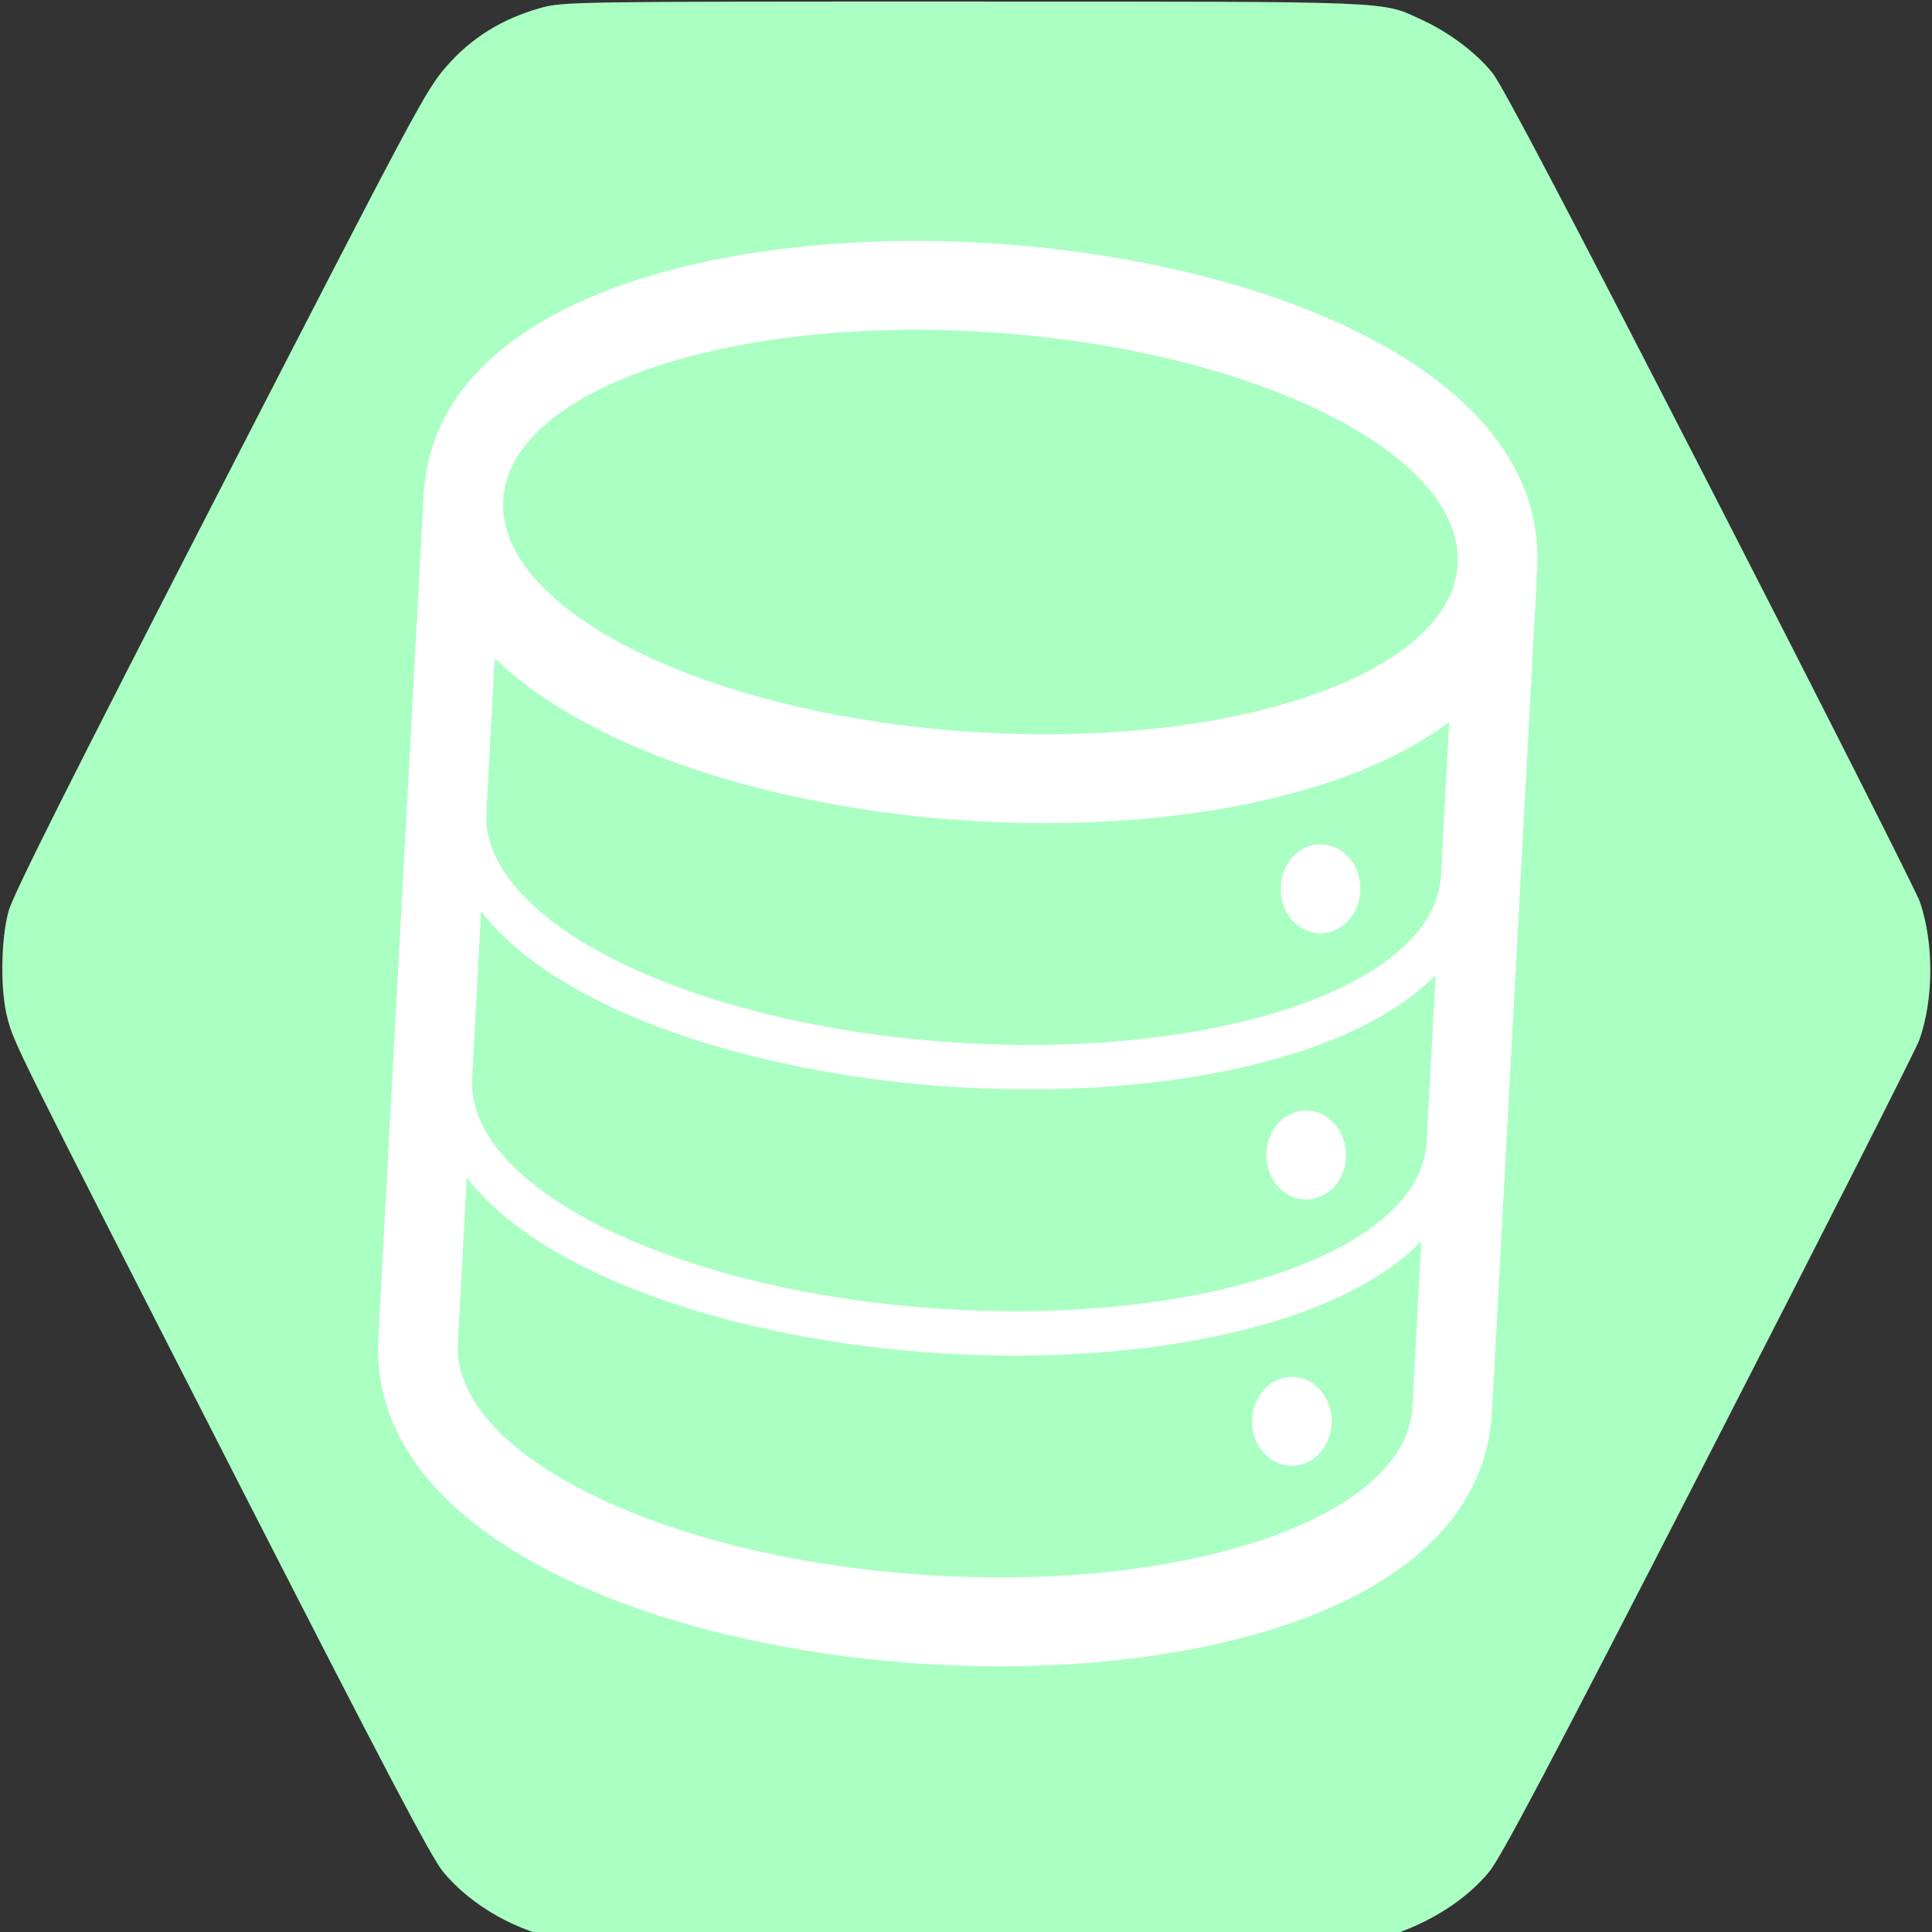 <?xml version="1.0" encoding="UTF-8" standalone="no"?>
<svg
   xmlns:dc="http://purl.org/dc/elements/1.1/"
   xmlns:cc="http://creativecommons.org/ns#"
   xmlns:rdf="http://www.w3.org/1999/02/22-rdf-syntax-ns#"
   xmlns:svg="http://www.w3.org/2000/svg"
   xmlns="http://www.w3.org/2000/svg"
   xmlns:sodipodi="http://sodipodi.sourceforge.net/DTD/sodipodi-0.dtd"
   xmlns:inkscape="http://www.inkscape.org/namespaces/inkscape"
   id="Layer_1"
   data-name="Layer 1"
   width="128"
   height="128"
   viewBox="0 0 128 128"
   version="1.1"
   sodipodi:docname="DataMeasurement.svg"
   inkscape:version="1.0.2-2 (e86c870879, 2021-01-15)"
   inkscape:export-filename="C:\Users\ammoussaoui\modelio\eclipse\modules\CamelDesigner\src\main\conf\res\icon\gui\SLOViolation_24.png"
   inkscape:export-xdpi="18.037327"
   inkscape:export-ydpi="18.037327">
  <rect x="0" y="0" width="128" height="128" fill="#333333" stroke="none"/>
  <defs
     id="defs23" />
  <sodipodi:namedview
     pagecolor="#ffffff"
     bordercolor="#666666"
     borderopacity="1"
     objecttolerance="10"
     gridtolerance="10"
     guidetolerance="10"
     inkscape:pageopacity="0"
     inkscape:pageshadow="2"
     inkscape:window-width="1366"
     inkscape:window-height="705"
     id="namedview21"
     showgrid="false"
     inkscape:zoom="1.84375"
     inkscape:cx="83.340067"
     inkscape:cy="81.058621"
     inkscape:window-x="-8"
     inkscape:window-y="-8"
     inkscape:window-maximized="1"
     inkscape:current-layer="Layer_1"
     inkscape:document-rotation="0" />
  <title
     id="title2">Generic-GCP</title>
  <path
     style="fill:#aaffc3;fill-opacity:1;stroke-width:0.203"
     d="m 37.451,128.568 c -3.167,-0.568 -6.221,-2.287 -8.09,-4.552 -0.799,-0.968 -3.829,-6.736 -14.058,-26.757 C 0.988,69.239 0.975,69.214 0.507,67.517 c -0.5,-1.813 -0.464,-5.29 0.073,-7.193 C 0.889,59.232 4.708,51.623 14.588,32.414 27.699,6.923 28.22,5.949 29.599,4.375 c 1.647,-1.88 3.66,-3.128 6.205,-3.846 1.479,-0.418 2.173,-0.428 28.093,-0.425 28.942,0.003 27.556,-0.052 30.315,1.215 1.803,0.828 3.602,2.184 4.672,3.52 0.653,0.816 4.983,9.057 14.433,27.466 7.425,14.466 13.675,26.824 13.889,27.464 0.926,2.761 0.909,6.407 -0.04,9.122 -0.21,0.602 -6.482,12.974 -13.936,27.493 -10.639,20.724 -13.774,26.666 -14.579,27.641 -1.324,1.603 -3.305,2.972 -5.59,3.863 l -1.822,0.71 -26.654,0.027 c -14.66,0.015 -26.87,-0.012 -27.134,-0.059 z"
     id="path8"
     inkscape:connector-curvature="0"
     inkscape:export-filename="C:\Users\ammoussaoui\modelio\eclipse\modules\CamelDesigner\src\main\conf\res\icon\gui\DataMeasurement_48.png"
     inkscape:export-xdpi="36.074654"
     inkscape:export-ydpi="36.074654" />
  <g
     id="data"
     transform="matrix(2.635,0.176,-0.158,2.94,23.823,13.324)"
     style="fill:#ffffff">
    <path
       d="M 16,0 C 9.256,0 2,2.033 2,6.5 v 19 c 0,4.465 7.256,6.5 14,6.5 6.743,0 14,-2.035 14,-6.5 V 6.5 C 30,2.033 22.742,0 16,0 Z M 28,25.5 C 28,27.984 22.627,30 16,30 9.372,30 4,27.984 4,25.5 V 21.764 C 6.066,23.893 11.05,25 16,25 c 4.95,0 9.934,-1.107 12,-3.236 z m 0,-6 H 27.996 C 27.996,19.51 28,19.521 28,19.531 28,22 22.627,24 16,24 9.373,24 4,22 4,19.531 4,19.521 4.004,19.51 4.004,19.5 H 4 V 15.764 C 6.066,17.893 11.05,19 16,19 c 4.95,0 9.934,-1.107 12,-3.236 z m 0,-6 H 27.996 C 27.996,13.51 28,13.521 28,13.531 28,16 22.627,18 16,18 9.373,18 4,16 4,13.531 4,13.521 4.004,13.51 4.004,13.5 H 4 V 10.064 C 6.621,12.061 11.425,13 16,13 c 4.575,0 9.379,-0.939 12,-2.936 z M 16,11 C 9.372,11 4,8.984 4,6.5 4,4.014 9.372,2 16,2 22.627,2 28,4.014 28,6.5 28,8.984 22.627,11 16,11 Z"
       fill="#333333"
       id="path849"
       style="fill:#ffffff" />
    <circle
       cx="25"
       cy="26"
       fill="#333333"
       r="1"
       id="circle851"
       style="fill:#ffffff" />
    <circle
       cx="25"
       cy="20"
       fill="#333333"
       r="1"
       id="circle853"
       style="fill:#ffffff" />
    <circle
       cx="25"
       cy="14"
       fill="#333333"
       r="1"
       id="circle855"
       style="fill:#ffffff" />
  </g>
</svg>
